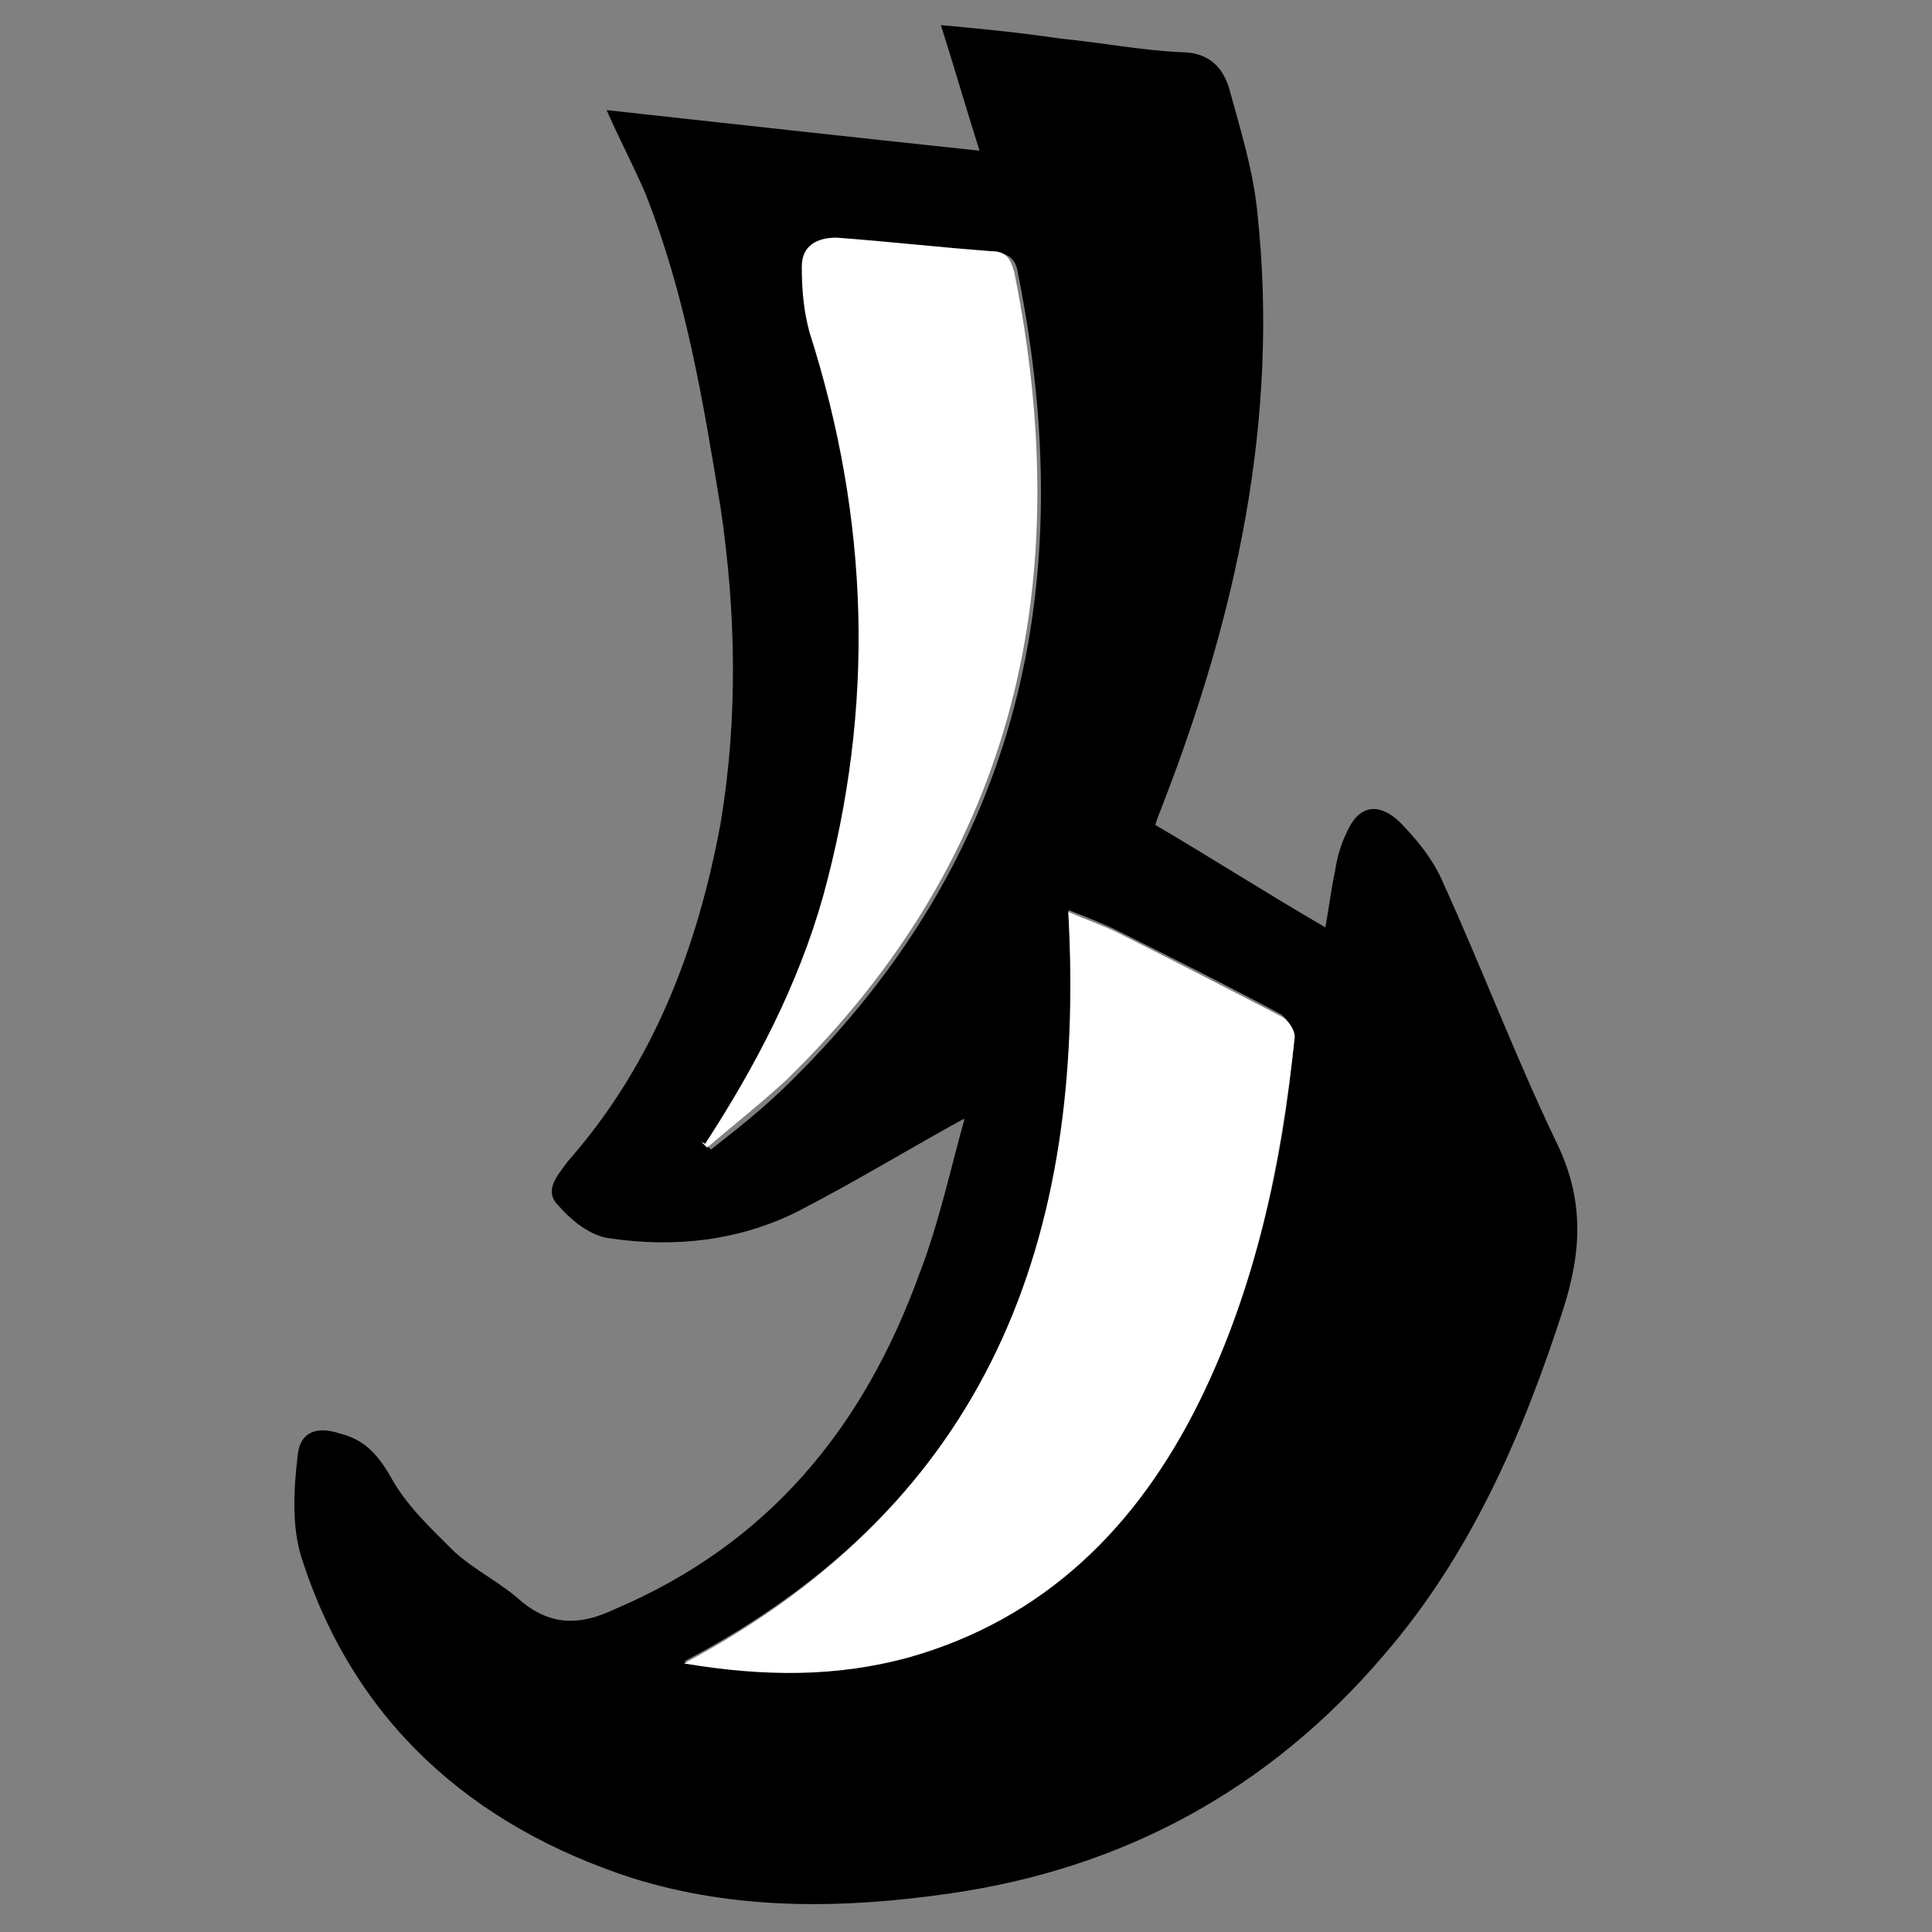 <?xml version="1.0" encoding="UTF-8"?>
<svg id="Layer_1" data-name="Layer 1" xmlns="http://www.w3.org/2000/svg" version="1.1" viewBox="0 0 100 100">
  <rect x="0" y="0" width="100" height="100" fill="#808080" stroke="none"/>
  <defs>
    <style>
      .cls-1 {
        fill: #000;
      }

      .cls-1, .cls-2 {
        stroke-width: 0px;
      }

      .cls-2 {
        fill: #fff;
      }
    </style>
  </defs>
  <path class="cls-1" d="M49.9,57.9c-2.9,1.6-5.7,3.3-8.6,4.8-3,1.5-6.3,1.9-9.7,1.4-1-.1-2-.9-2.7-1.7-.8-.8,0-1.6.5-2.3,4.4-5,6.7-11,7.9-17.5.9-5.4.8-10.9,0-16.3-.9-5.5-1.8-11-3.9-16.3-.6-1.4-1.3-2.7-2-4.3,6.4.7,12.7,1.4,19.3,2.1-.7-2.2-1.3-4.3-2-6.5,2.2.2,4.2.4,6.2.7,2.1.2,4.1.6,6.2.7,1.3,0,2.1.6,2.5,1.8.6,2.2,1.3,4.4,1.5,6.7,1.1,10.5-1.1,20.6-4.9,30.4-.1.3-.3.7-.4,1.1,2.9,1.7,5.7,3.5,8.8,5.3.2-1.1.3-2,.5-2.9.1-.7.3-1.4.6-2,.6-1.4,1.6-1.6,2.7-.6.9.9,1.8,2,2.3,3.2,2,4.4,3.7,8.9,5.8,13.3,1.5,3,1.4,5.7.4,8.8-2.1,6.5-4.8,12.7-9.3,17.9-5.9,6.9-13.4,11-22.4,12.3-5.5.8-11.1.9-16.5-.8-8.3-2.7-14.4-8.1-17.1-16.6-.5-1.6-.4-3.5-.2-5.2.1-1.3,1-1.6,2.2-1.2,1.2.3,1.9,1,2.6,2.2.8,1.5,2.1,2.7,3.3,3.9,1.1,1,2.4,1.6,3.5,2.6,1.6,1.3,3.1,1.2,4.8.4,8-3.4,12.9-9.4,15.8-17.4,1-2.6,1.6-5.4,2.3-7.9h0ZM55.3,47.2c1,16.9-4.1,30.5-19.9,38.8,4.1.7,7.9.7,11.6-.3,7.2-2,11.9-6.8,15.1-13.3,2.9-5.9,4.3-12.2,4.9-18.7,0-.4-.4-1-.7-1.2-2.8-1.5-5.6-2.9-8.4-4.3-.8-.4-1.6-.7-2.6-1.1h0ZM36.5,59.2c0,0,.2.2.3.3,1.4-1.1,2.8-2.2,4.1-3.5,11.9-11.7,15-25.8,11.8-41.8-.1-.7-.4-1.1-1.2-1.1-2.7-.2-5.3-.5-8-.7-1,0-1.8.4-1.8,1.5,0,1.1,0,2.3.4,3.4,3,9.7,3.3,19.4.7,29.2-1.3,4.6-3.5,8.8-6.1,12.8h0Z"/>
  <path class="cls-2" d="M55.3,47.2c.9.4,1.8.7,2.6,1.1,2.8,1.4,5.7,2.9,8.4,4.3.4.2.8.8.7,1.2-.7,6.5-2,12.8-4.9,18.7-3.2,6.5-8,11.3-15.1,13.3-3.7,1-7.4,1-11.6.3,15.8-8.4,20.8-22,19.9-38.8h0Z"/>
  <path class="cls-2" d="M36.5,59.2c2.6-4,4.8-8.2,6.1-12.8,2.7-9.8,2.4-19.5-.7-29.2-.3-1.1-.4-2.2-.4-3.4,0-1.1.8-1.5,1.8-1.5,2.7.2,5.3.5,8,.7.8,0,1,.4,1.2,1.1,3.2,15.9.2,30.1-11.8,41.8-1.3,1.2-2.7,2.3-4.1,3.5,0,0-.2-.2-.3-.3h0Z"/>
</svg>